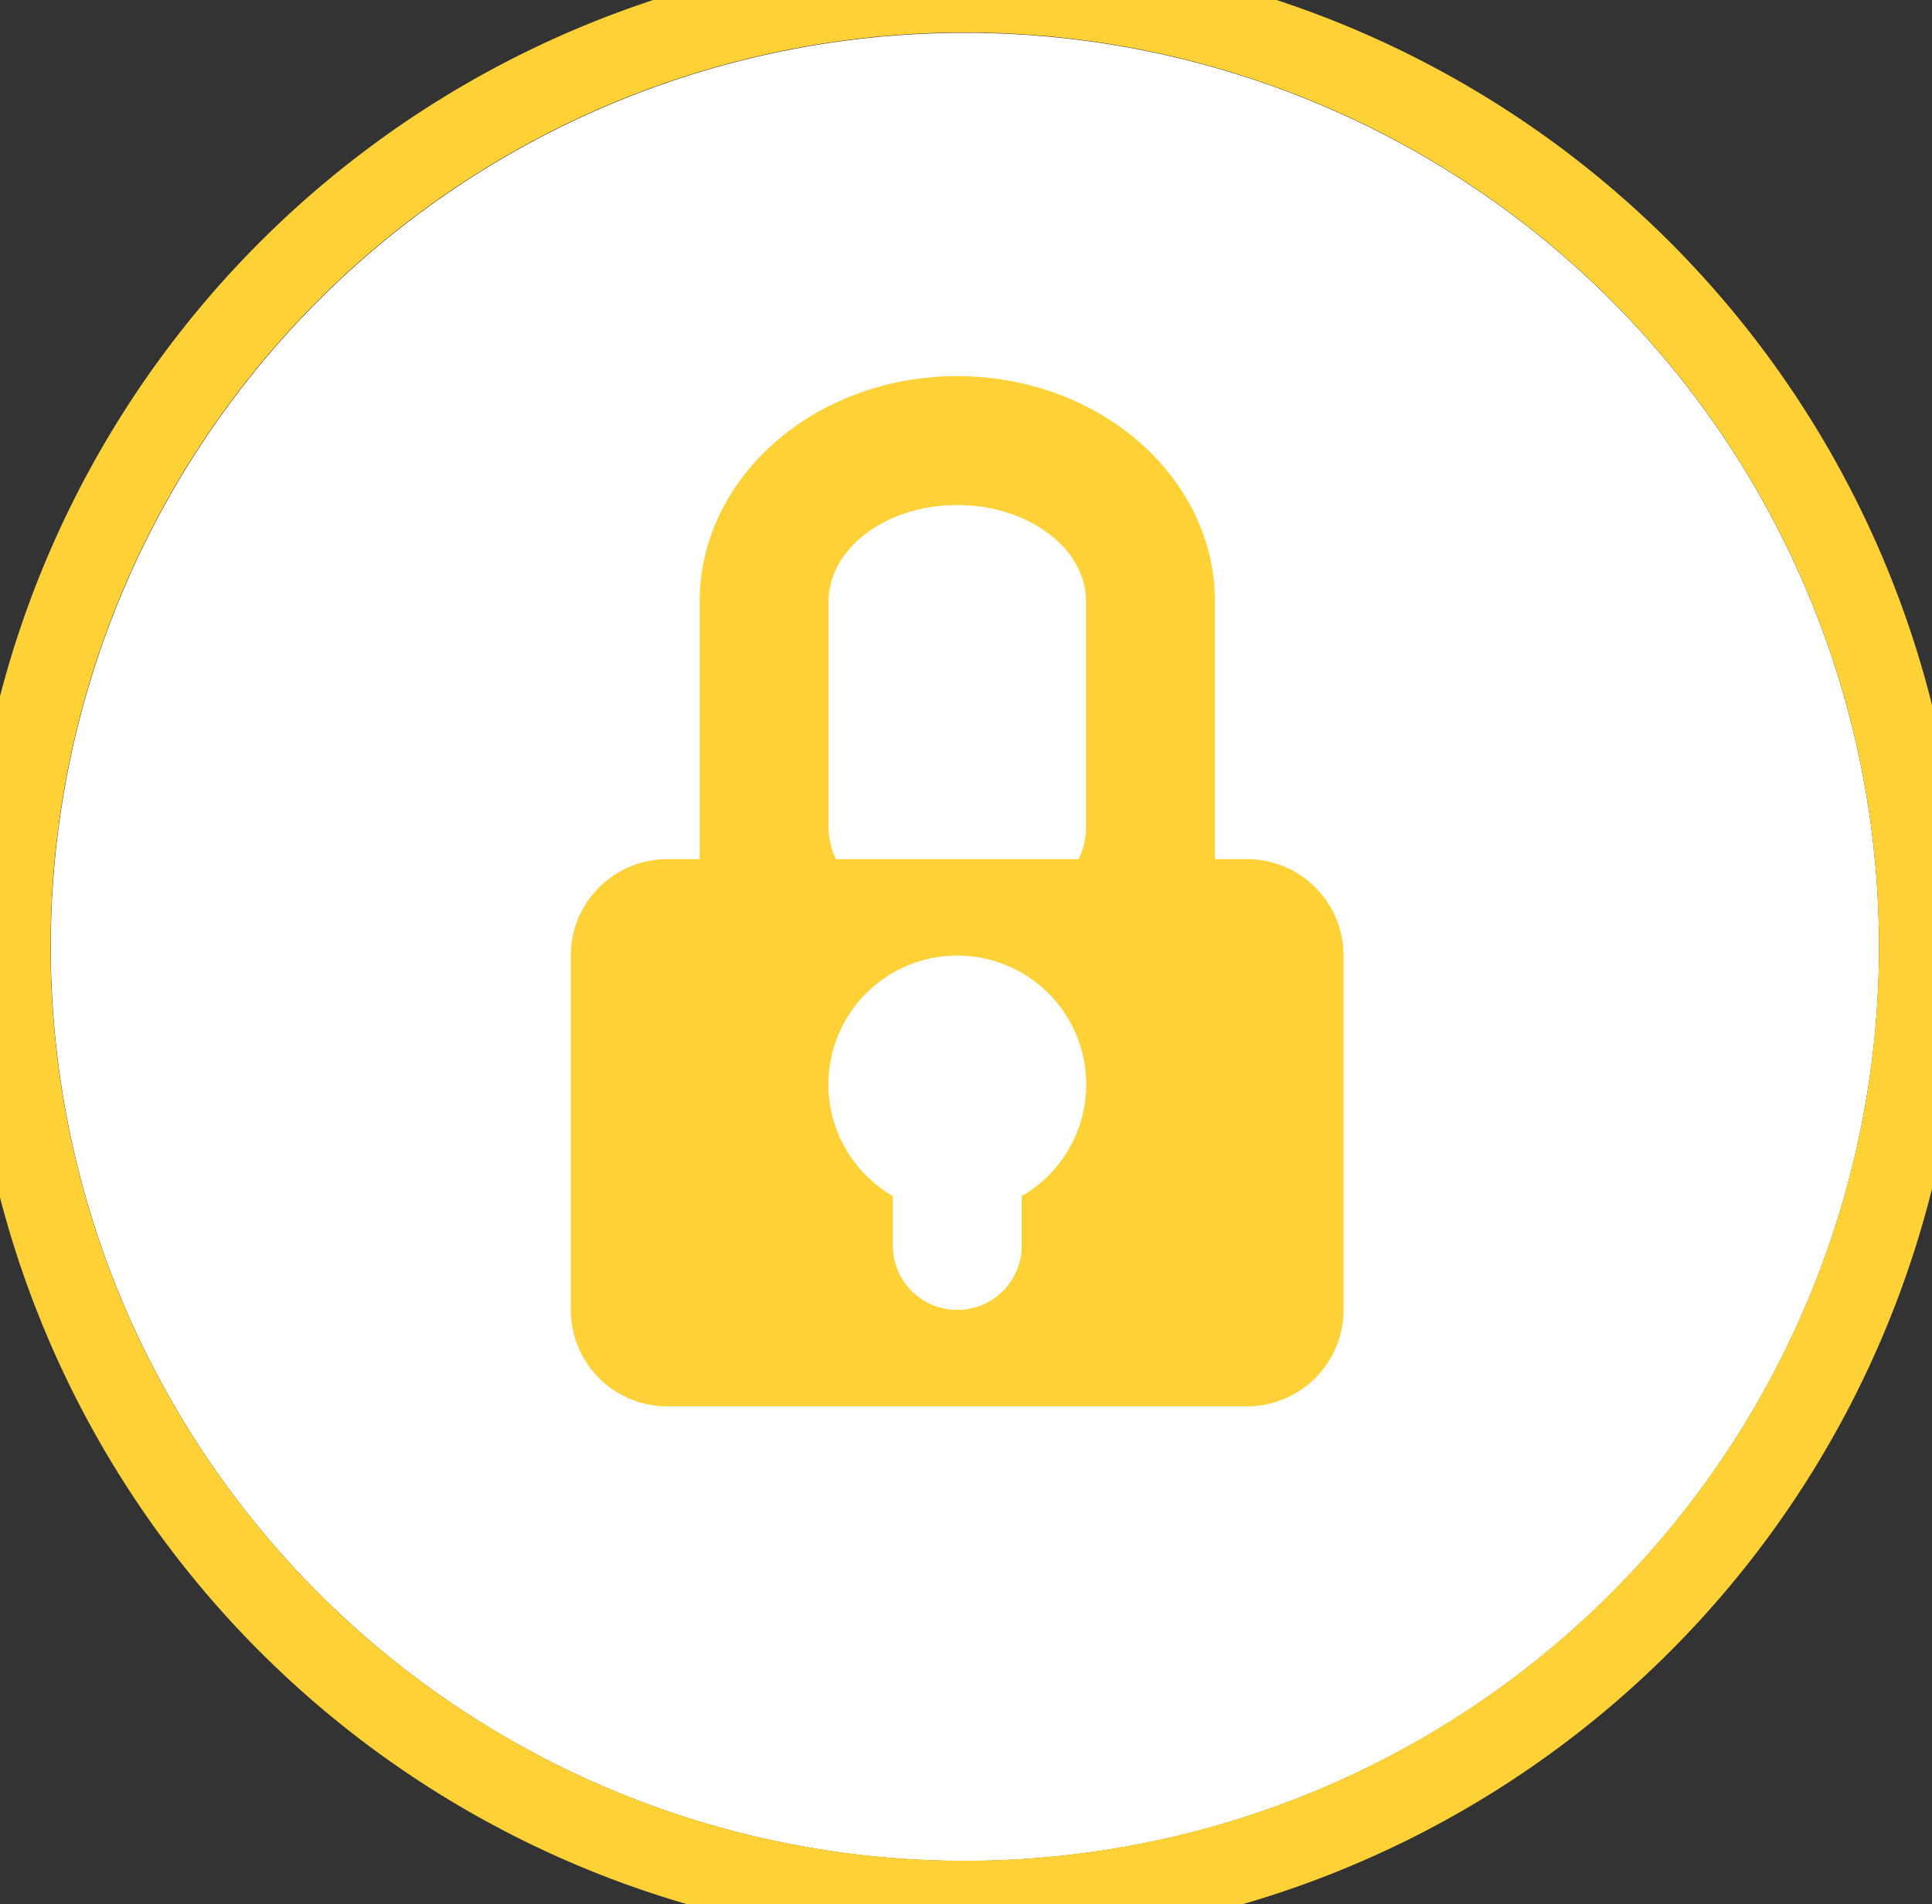 <svg xmlns="http://www.w3.org/2000/svg" xmlns:xlink="http://www.w3.org/1999/xlink" width="70" height="69" viewBox="0 0 70 69"><rect x="0" y="0" width="70" height="69" fill="#333333" stroke="none"/><defs><path id="jsgma" d="M993 1036v-73h74v73zm3.83-36.7a33.12 33.12 0 1 0 66.25 0 33.12 33.12 0 0 0-66.25 0z"/><path id="jsgmb" d="M1029.96 966.19a33.12 33.12 0 1 1 0 66.24 33.12 33.12 0 0 1 0-66.24z"/><path id="jsgmd" d="M1029.68 978.63c5.16 0 9.34 3.66 9.34 8.17v9.33h1.16a3.5 3.5 0 0 1 3.5 3.5v12.83a3.5 3.5 0 0 1-3.5 3.5h-21a3.5 3.5 0 0 1-3.5-3.5v-12.83a3.5 3.5 0 0 1 3.5-3.5h1.17v-9.33c0-4.51 4.18-8.17 9.33-8.17zm-4.66 8.17v8.17c0 .4.1.8.26 1.16h8.8c.18-.36.27-.76.27-1.16v-8.17c0-1.93-2.09-3.5-4.67-3.5-2.57 0-4.66 1.57-4.66 3.5zm2.33 23.33a2.33 2.33 0 1 0 4.67 0v-1.79a4.67 4.67 0 1 0-4.67 0z"/><clipPath id="jsgmc"><use fill="#fff" xlink:href="#jsgma"/></clipPath></defs><g><g transform="translate(-995 -965)"><use fill="#fff" xlink:href="#jsgmb"/><use fill="#fff" fill-opacity="0" stroke="#fed136" stroke-linecap="round" stroke-linejoin="round" stroke-miterlimit="50" stroke-width="6" clip-path="url(&quot;#jsgmc&quot;)" xlink:href="#jsgmb"/></g><g transform="translate(-995 -965)"><use fill="#fed136" xlink:href="#jsgmd"/></g></g></svg>